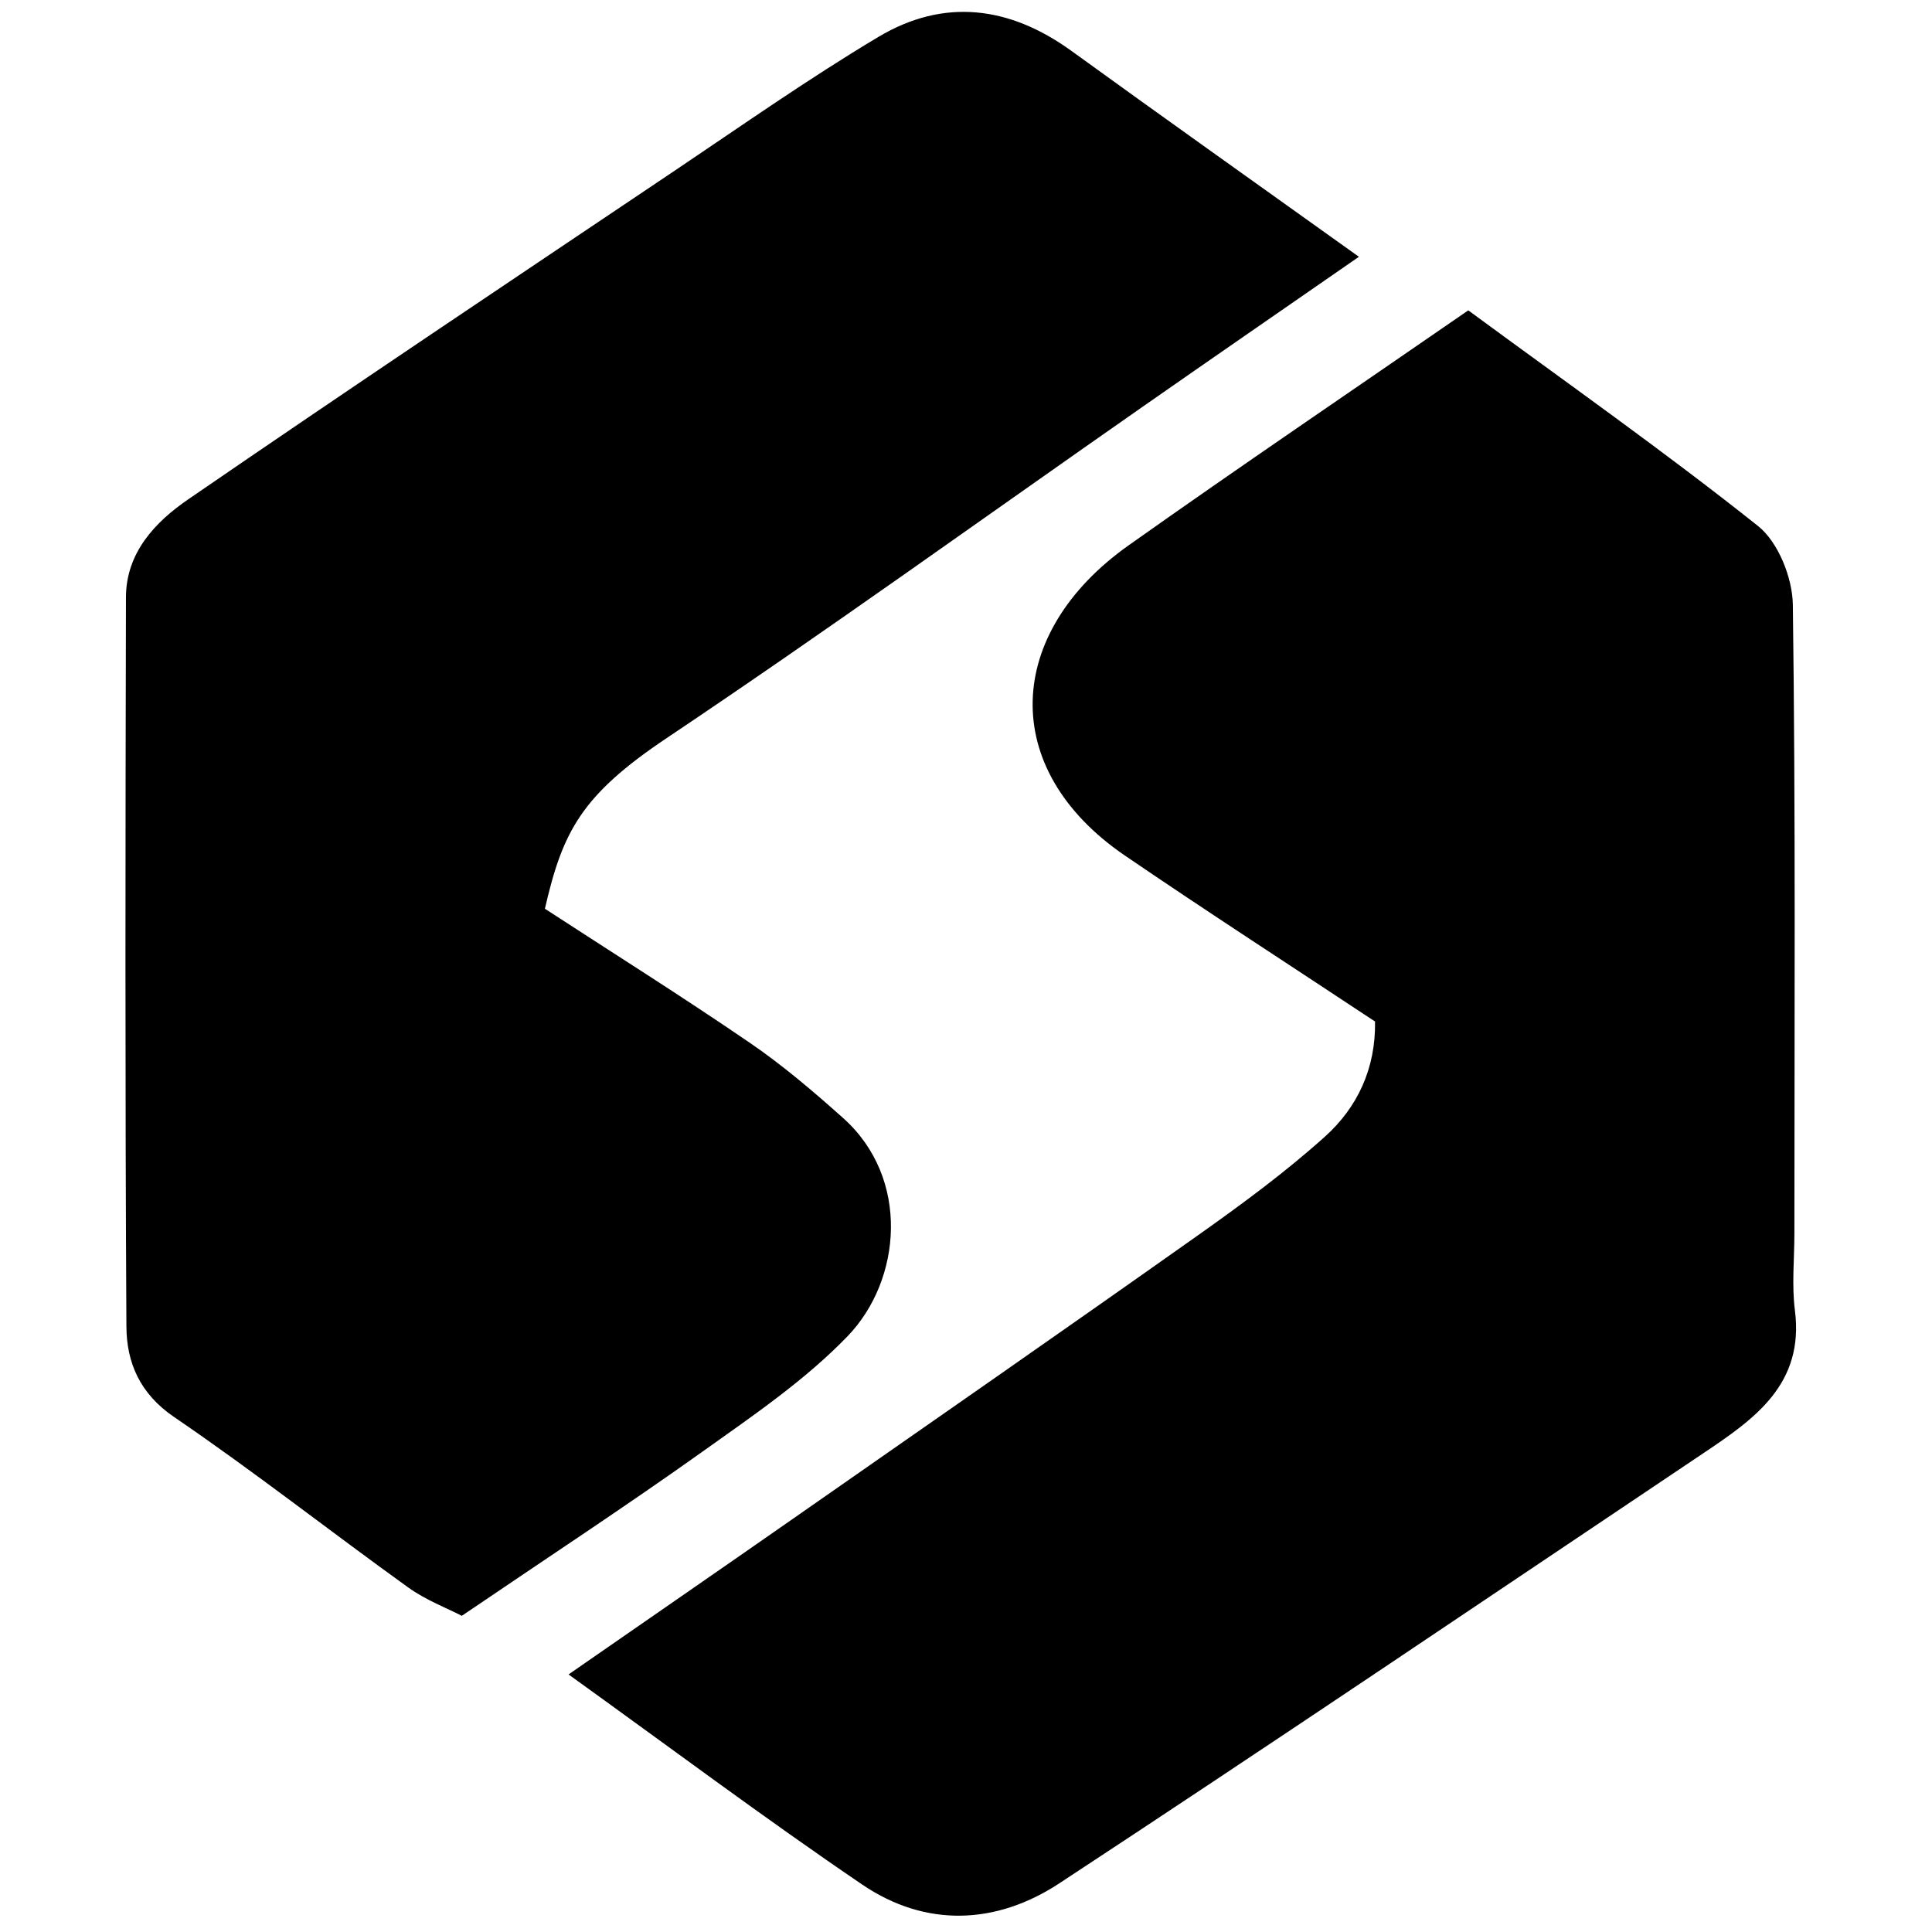 <?xml version="1.0" encoding="iso-8859-1"?>
<!-- Generator: Adobe Illustrator 19.0.0, SVG Export Plug-In . SVG Version: 6.00 Build 0)  -->
<svg version="1.1" id="Layer_1" xmlns="http://www.w3.org/2000/svg" xmlns:xlink="http://www.w3.org/1999/xlink" x="0px" y="0px"
	 viewBox="0 0 2000 2000" style="enable-background:new 0 0 2000 2000;" xml:space="preserve">
<path d="M478.062,1672.69c-15.065-7.829-37.108-16.141-55.577-29.424c-81.09-58.323-159.732-120.16-242.236-176.356
	c-35.633-24.271-49.176-56.514-49.386-93.67c-1.425-251.64-1.044-503.292-0.472-754.938c0.105-46.18,30.258-77.91,64.33-101.31
	c166.815-114.566,335.068-227.041,503.067-339.875c69.999-47.014,139.109-95.634,211.418-138.846
	c67.995-40.634,135.935-31.946,200.074,14.521c96.66,70.027,194.048,139.048,297.454,213.023
	c-80.33,55.685-152.094,105.145-223.562,155.03C1018.928,535.486,856.4,652.681,690.031,764.147
	c-88.216,59.105-107.575,96.566-125.949,176.573c69.976,45.55,141.895,90.76,211.968,138.668
	c34.112,23.322,65.902,50.428,96.777,78.021c69.879,62.453,60.492,167.894,4.603,225.82
	c-44.037,45.641-98.013,82.31-150.098,119.422C648.292,1558.972,567.063,1612.223,478.062,1672.69z M1168.224,564.618
	c-127.801,90.579-135.512,231.112-3.683,321.079c85.368,58.259,172.205,114.364,258.893,171.771
	c0.81,48.528-18.21,88.909-51.81,119.113c-41.144,36.986-86.098,70.068-131.35,102.089
	c-139.209,98.507-279.28,195.796-419.147,293.37c-75,52.322-150.269,104.259-232.574,161.334
	c104.869,75.396,202.863,148.816,304.048,217.539c65.938,44.784,138.941,41.439,203.826-1.182
	c223.469-146.788,444.961-296.585,667.044-445.478c52.748-35.364,104.443-71.199,94.615-147.807
	c-3.356-26.159-0.53-53.112-0.53-79.702c0.001-216.898,1.303-433.814-1.606-650.673c-0.374-27.861-15.104-64.875-36.019-81.517
	c-96.816-77.034-198.165-148.372-299.956-223.271C1399.981,404.142,1283.211,483.121,1168.224,564.618z"/>
</svg>
